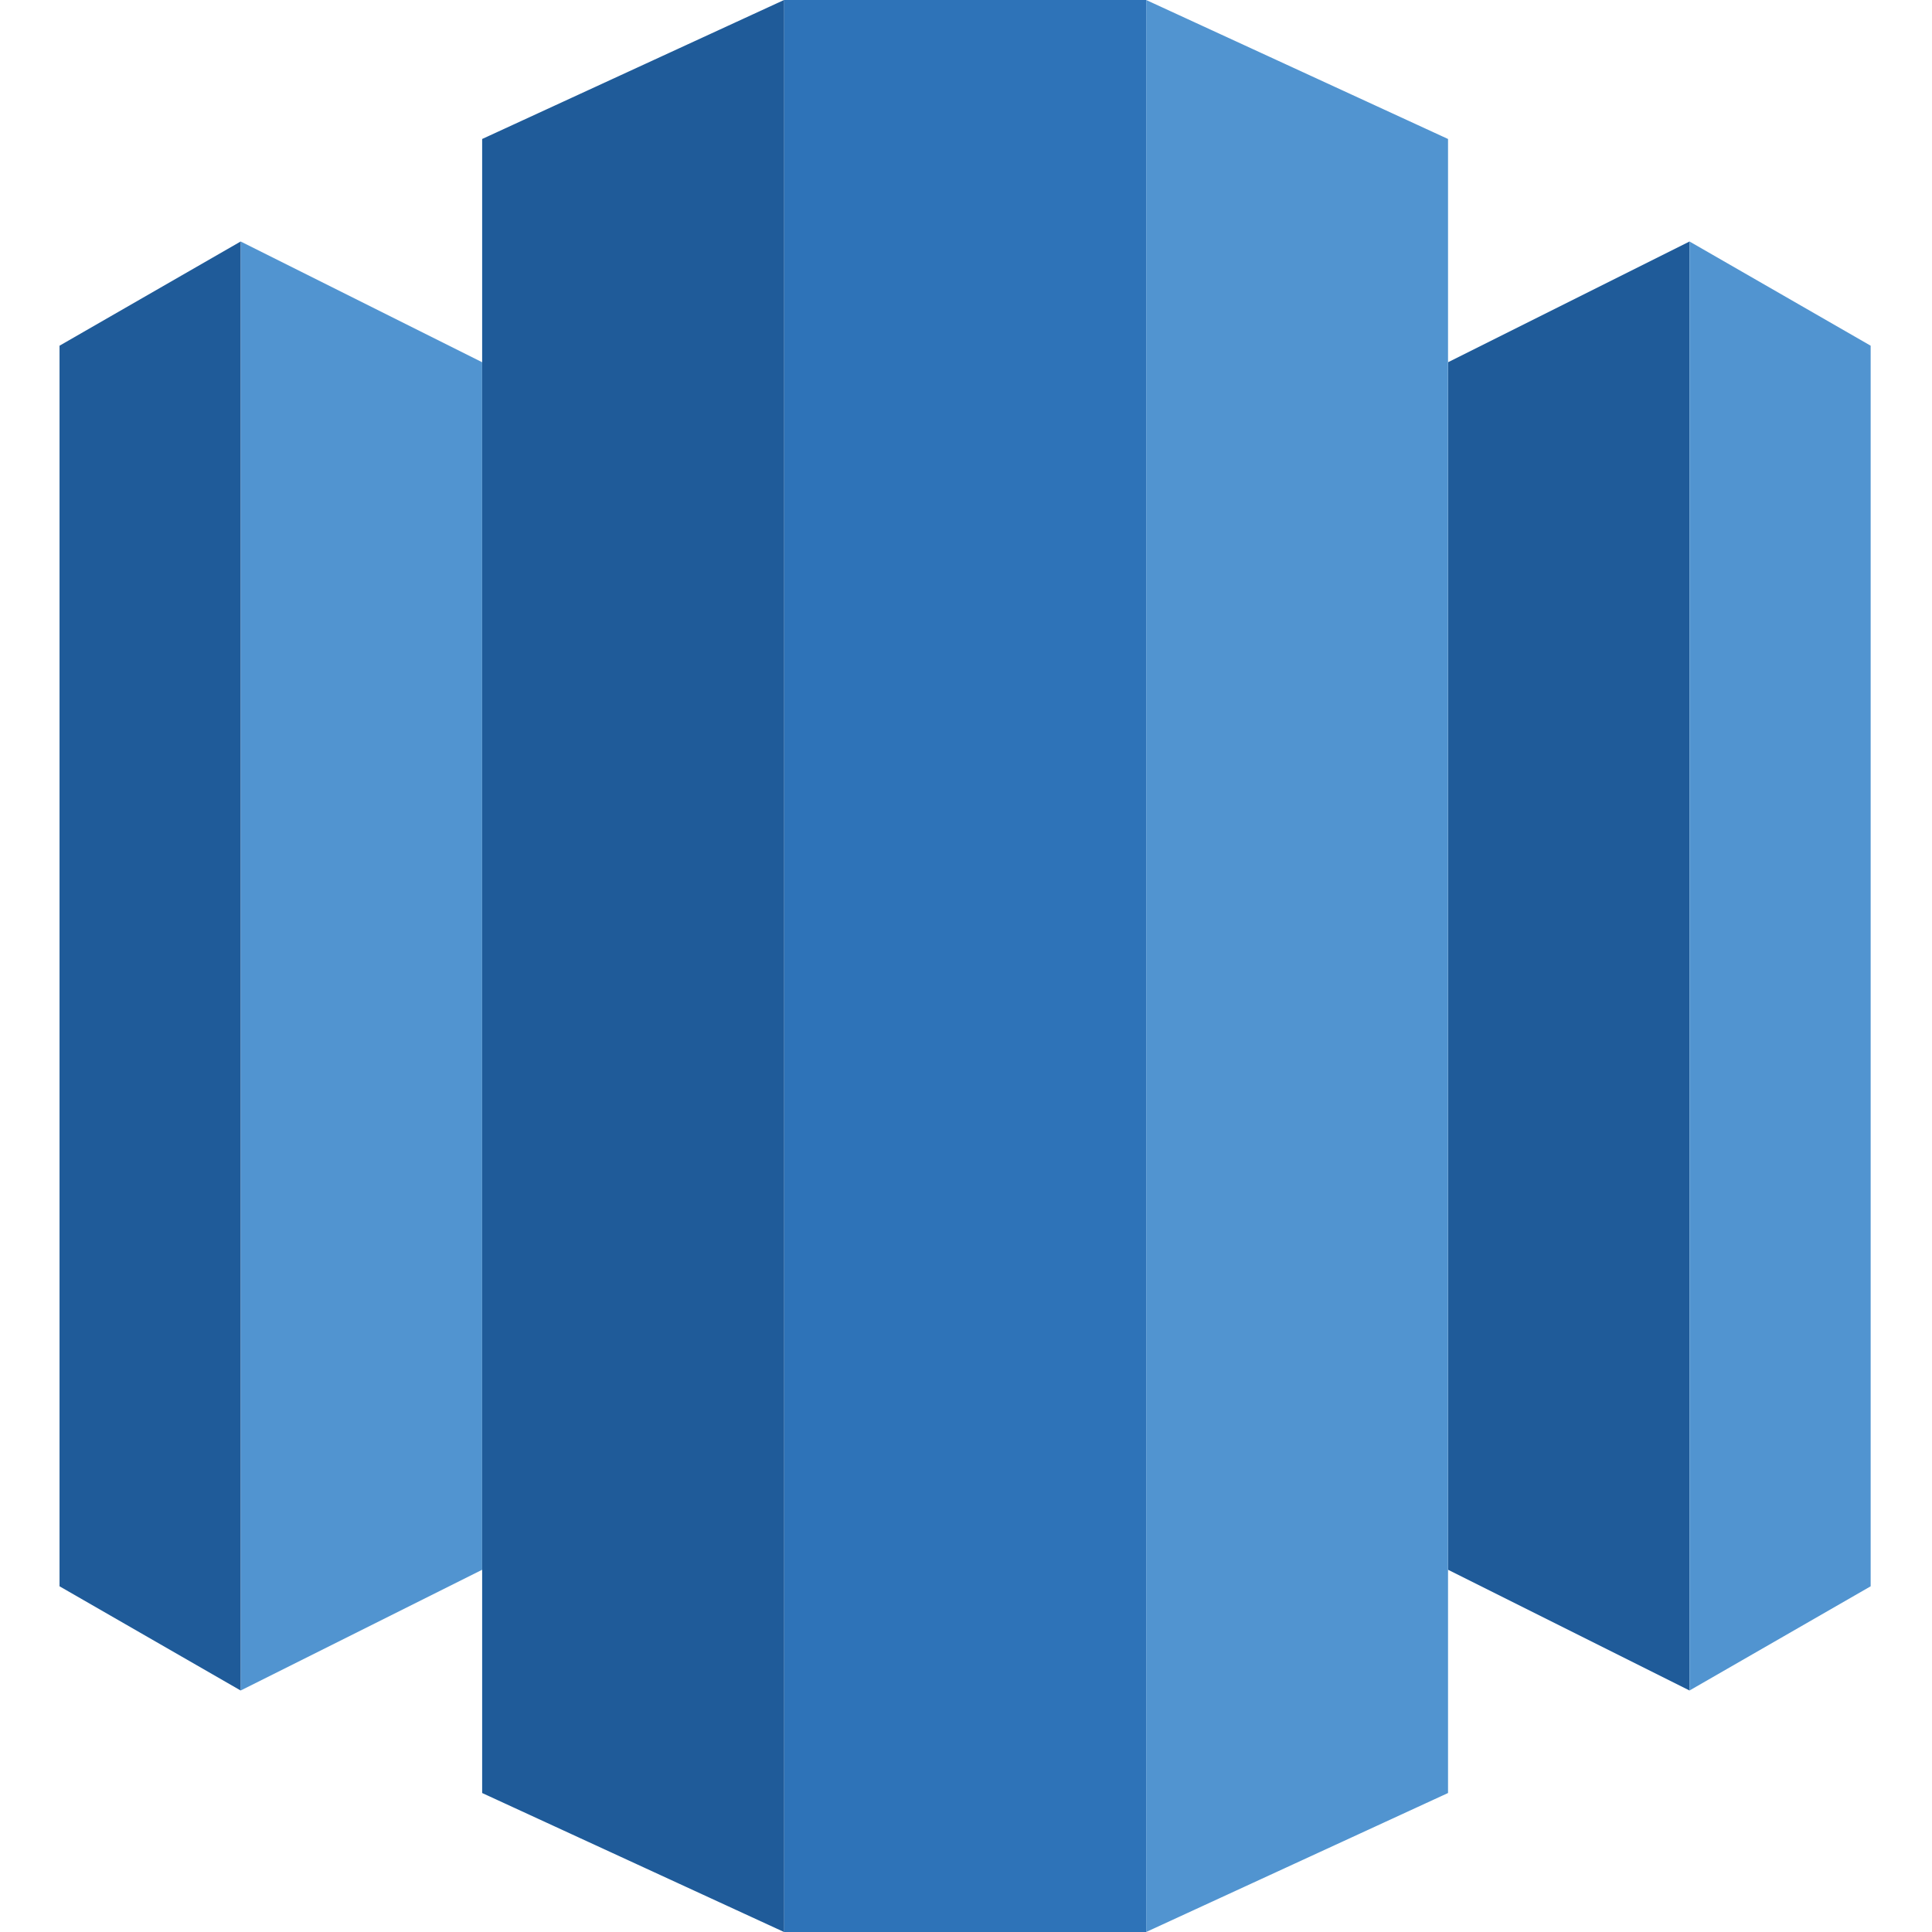 <?xml version="1.0" encoding="utf-8"?>
<!-- Generator: Adobe Illustrator 16.0.0, SVG Export Plug-In . SVG Version: 6.00 Build 0)  -->
<!DOCTYPE svg PUBLIC "-//W3C//DTD SVG 1.1//EN" "http://www.w3.org/Graphics/SVG/1.1/DTD/svg11.dtd">
<svg version="1.1" id="图层_1" xmlns="http://www.w3.org/2000/svg" xmlns:xlink="http://www.w3.org/1999/xlink" x="0px" y="0px"
	 width="16px" height="16px" viewBox="0 0 16 16" enable-background="new 0 0 16 16" xml:space="preserve">
<g>
	<rect x="6.492" fill="#2E73B8" width="3" height="16"/>
	<polygon fill="#1F5B99" points="13.992,14 11.992,13 11.992,3 13.992,2 	"/>
	<polygon fill="#5194D0" points="11.992,14.849 9.492,16 9.492,0 11.992,1.151 	"/>
	<polygon fill="#5194D0" points="15.492,13.137 13.992,14 13.992,2 15.492,2.863 	"/>
	<polygon fill="#5194D0" points="1.993,2 3.993,3 3.993,13 1.993,14 	"/>
	<polygon fill="#1F5B99" points="0.493,2.863 1.993,2 1.993,14 0.493,13.137 	"/>
	<polygon fill="#1F5B99" points="3.993,1.151 6.493,0 6.493,16 3.993,14.849 	"/>
</g>
</svg>
